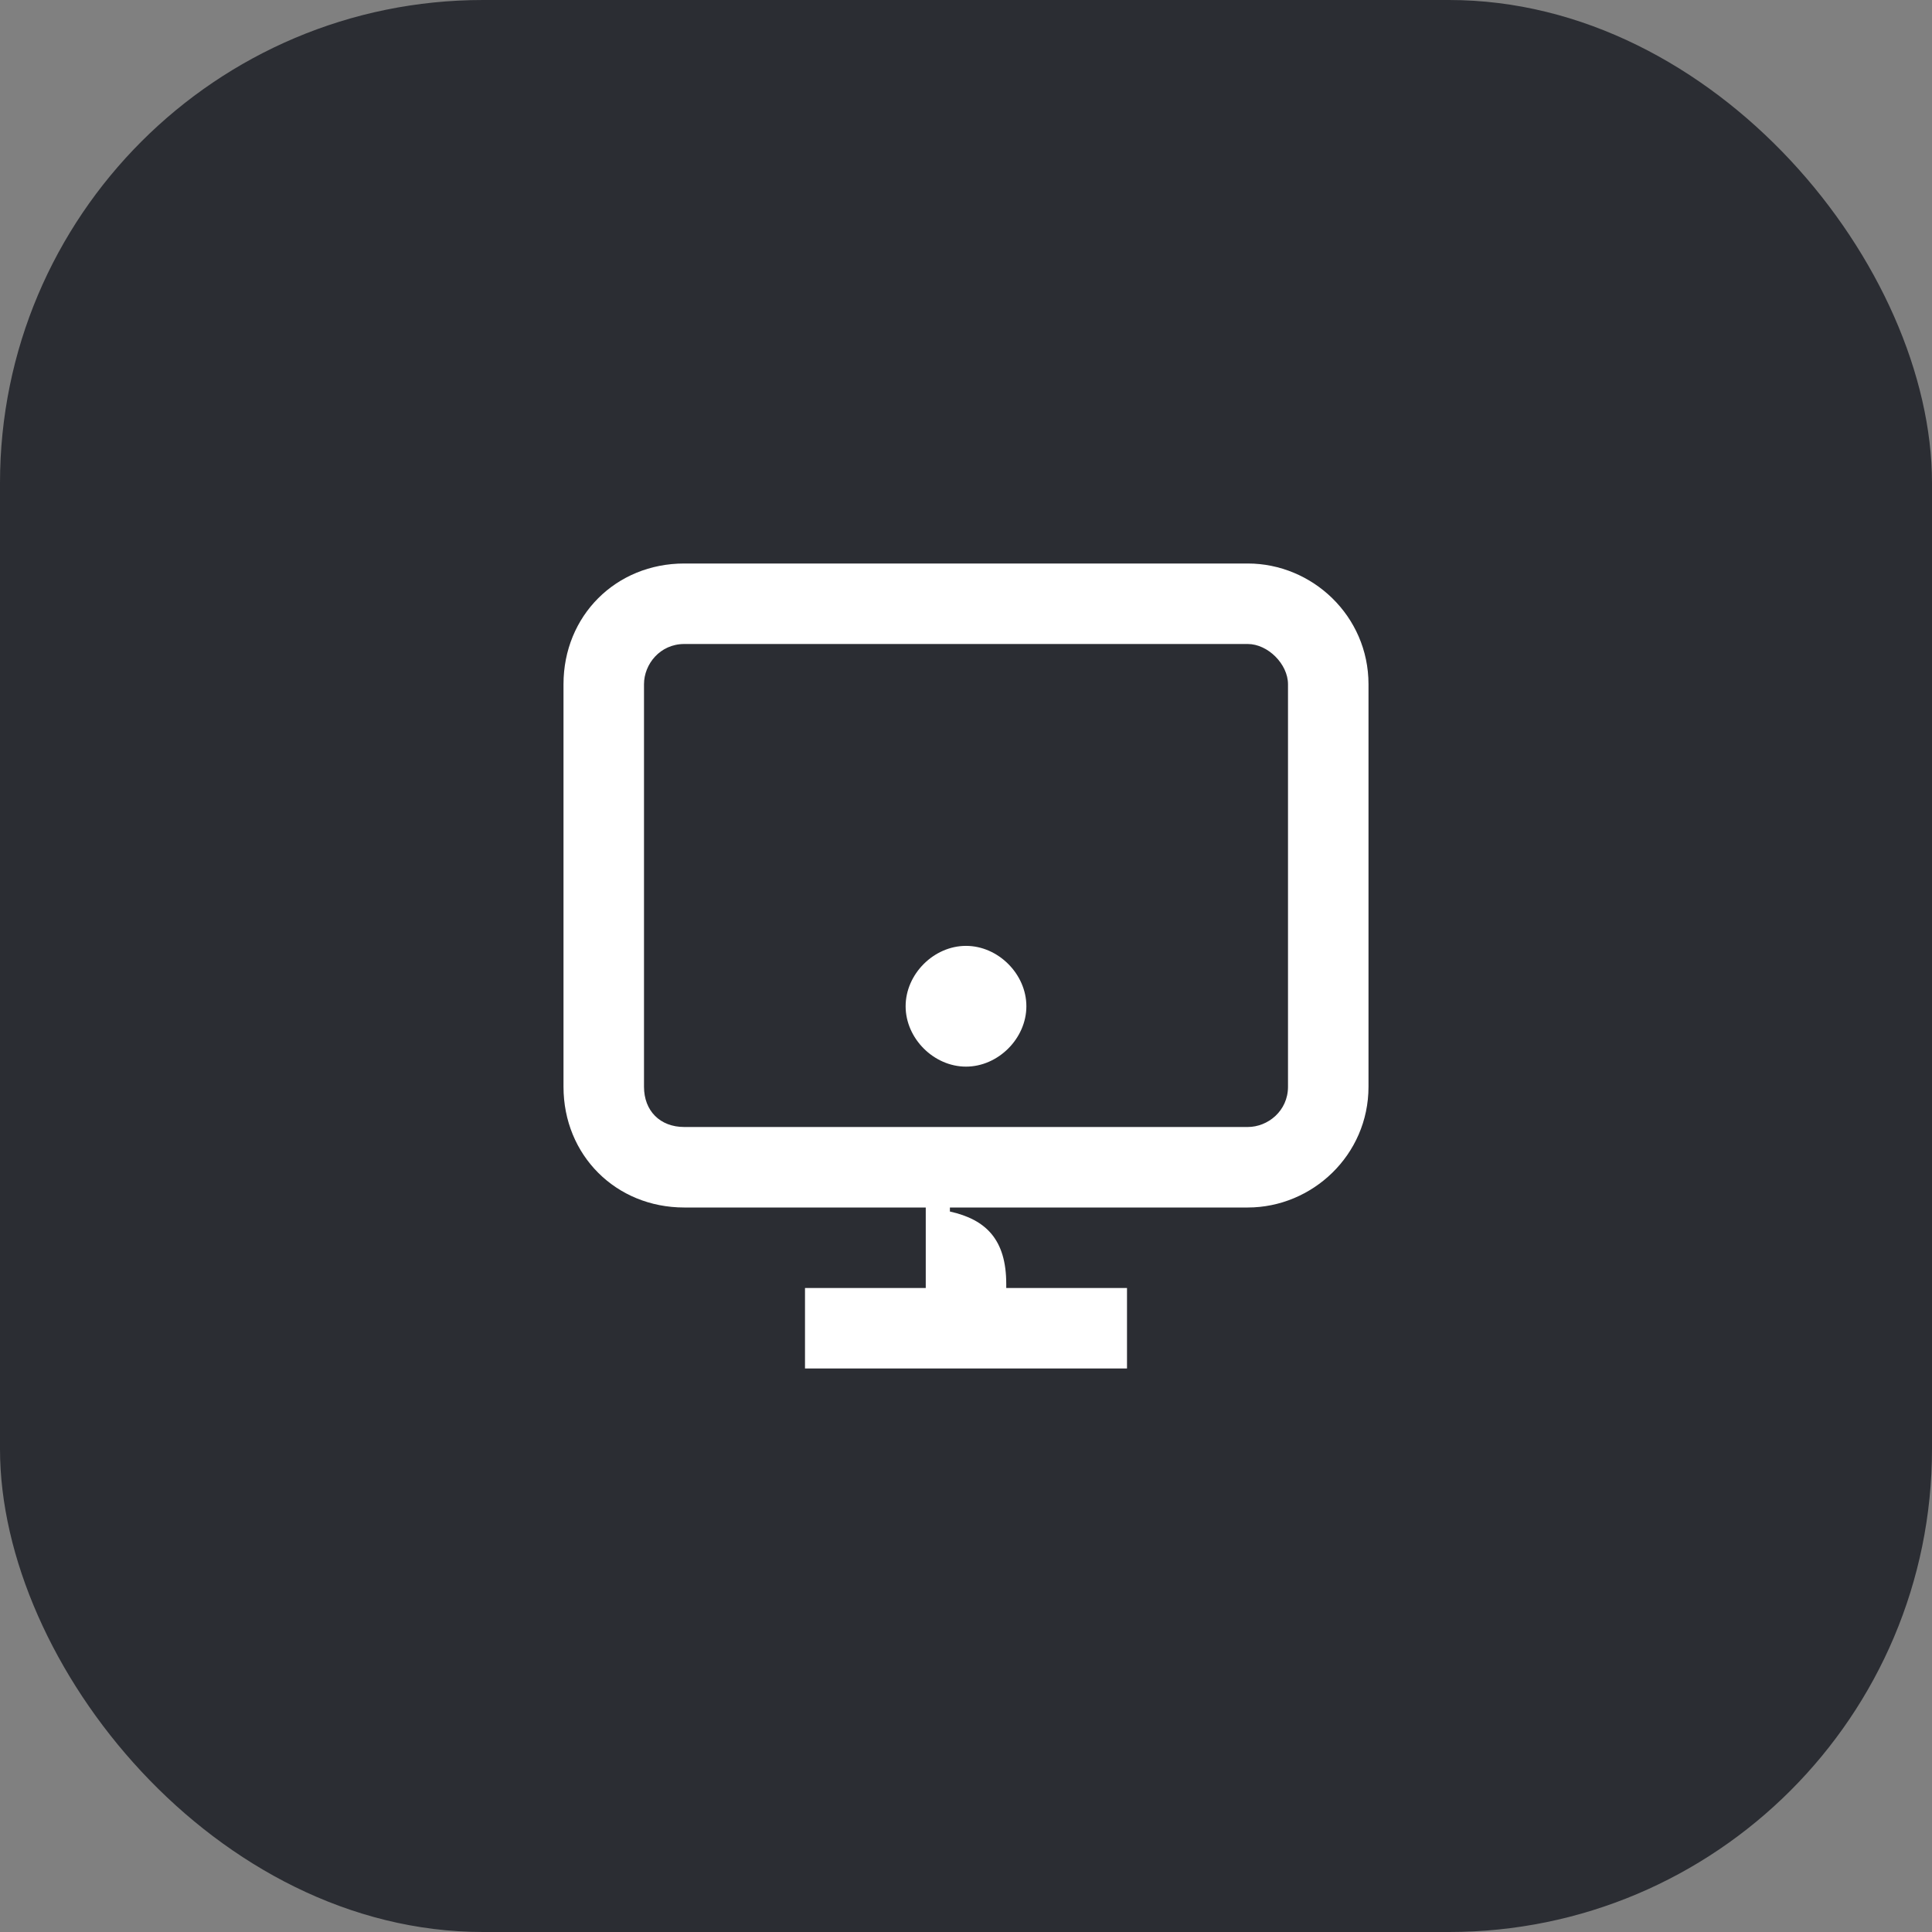 <svg width="48" height="48" viewBox="0 0 48 48" fill="none" xmlns="http://www.w3.org/2000/svg">
<rect x="0" y="0" width="48" height="48" fill="#808080" stroke="none"/>
<rect width="48" height="48" rx="12" fill="#2B2D33"/>
<path d="M25 31.9C25 30.8 24.5 30.3 23.6 30.1V30H31C32.6 30 34 28.7 34 27V17C34 15.3 32.6 14 31 14H17C15.3 14 14 15.3 14 17V27C14 28.7 15.3 30 17 30H23V32H20V34H28V32H25V31.9ZM24 26.5C24.8 26.5 25.5 25.8 25.5 25C25.5 24.2 24.8 23.5 24 23.5C23.2 23.5 22.5 24.2 22.5 25C22.5 25.8 23.2 26.5 24 26.5ZM17 28C16.4 28 16 27.6 16 27V17C16 16.5 16.4 16 17 16H31C31.5 16 32 16.5 32 17V27C32 27.6 31.5 28 31 28H17Z" fill="white"/>
</svg>
